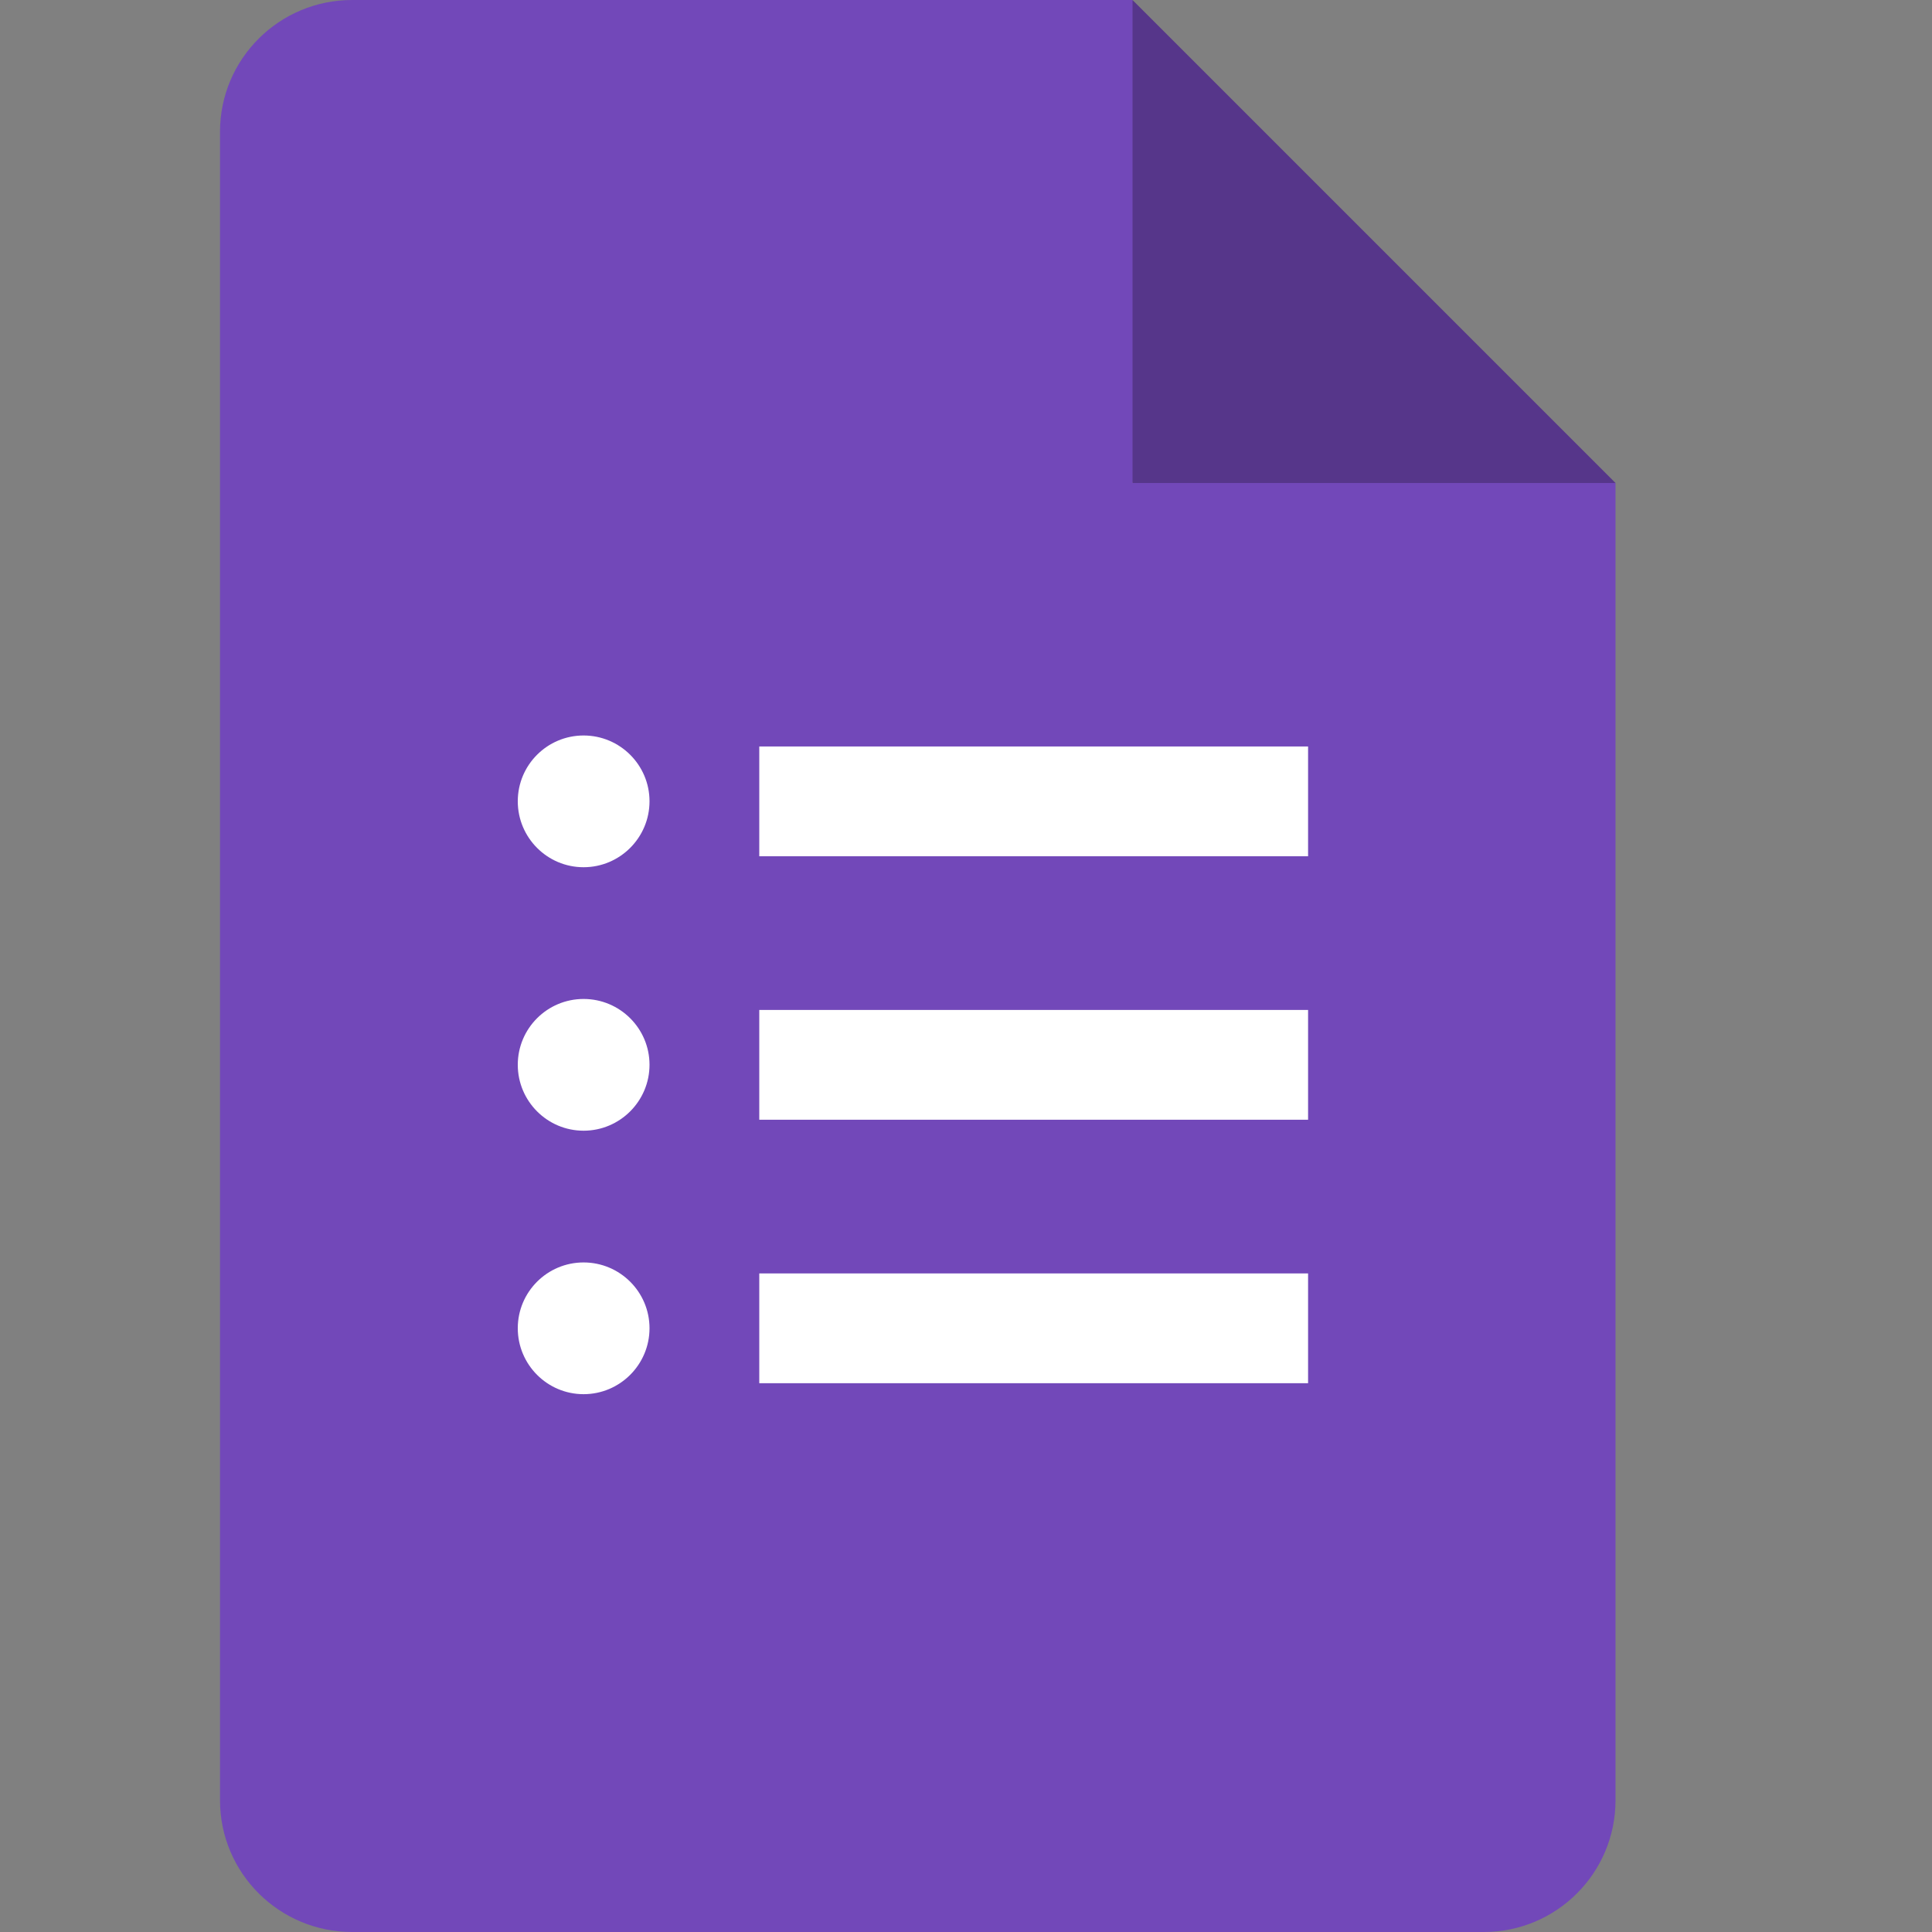 <svg width="16" height="16" viewBox="0 0 16 16" fill="none" xmlns="http://www.w3.org/2000/svg">
<rect x="0" y="0" width="16" height="16" fill="#808080" stroke="none"/>
<g clip-path="url(#clip0_2180_4592)">
<path d="M9.379 4L11.572 4.415L13.379 4L9.379 0L8.827 1.896L9.379 4Z" fill="#56368A"/>
<path d="M9.379 4V0H2.916C2.313 0 1.822 0.488 1.822 1.091V14.909C1.822 15.512 2.313 16 2.916 16H12.288C12.89 16 13.379 15.512 13.379 14.909V4H9.379Z" fill="#7248B9"/>
<path d="M4.833 11.546C4.532 11.546 4.288 11.301 4.288 11C4.288 10.699 4.532 10.455 4.833 10.455C5.134 10.455 5.379 10.699 5.379 11C5.379 11.301 5.134 11.546 4.833 11.546ZM4.833 9.364C4.532 9.364 4.288 9.119 4.288 8.818C4.288 8.517 4.532 8.273 4.833 8.273C5.134 8.273 5.379 8.517 5.379 8.818C5.379 9.119 5.134 9.364 4.833 9.364ZM4.833 7.182C4.532 7.182 4.288 6.937 4.288 6.636C4.288 6.335 4.532 6.091 4.833 6.091C5.134 6.091 5.379 6.335 5.379 6.636C5.379 6.937 5.134 7.182 4.833 7.182ZM10.833 11.455H6.288V10.546H10.833V11.455ZM10.833 9.273H6.288V8.364H10.833V9.273ZM10.833 7.091H6.288V6.182H10.833V7.091Z" fill="white"/>
</g>
<defs>
<clipPath id="clip0_2180_4592">
<rect width="16" height="16" fill="white"/>
</clipPath>
</defs>
</svg>
